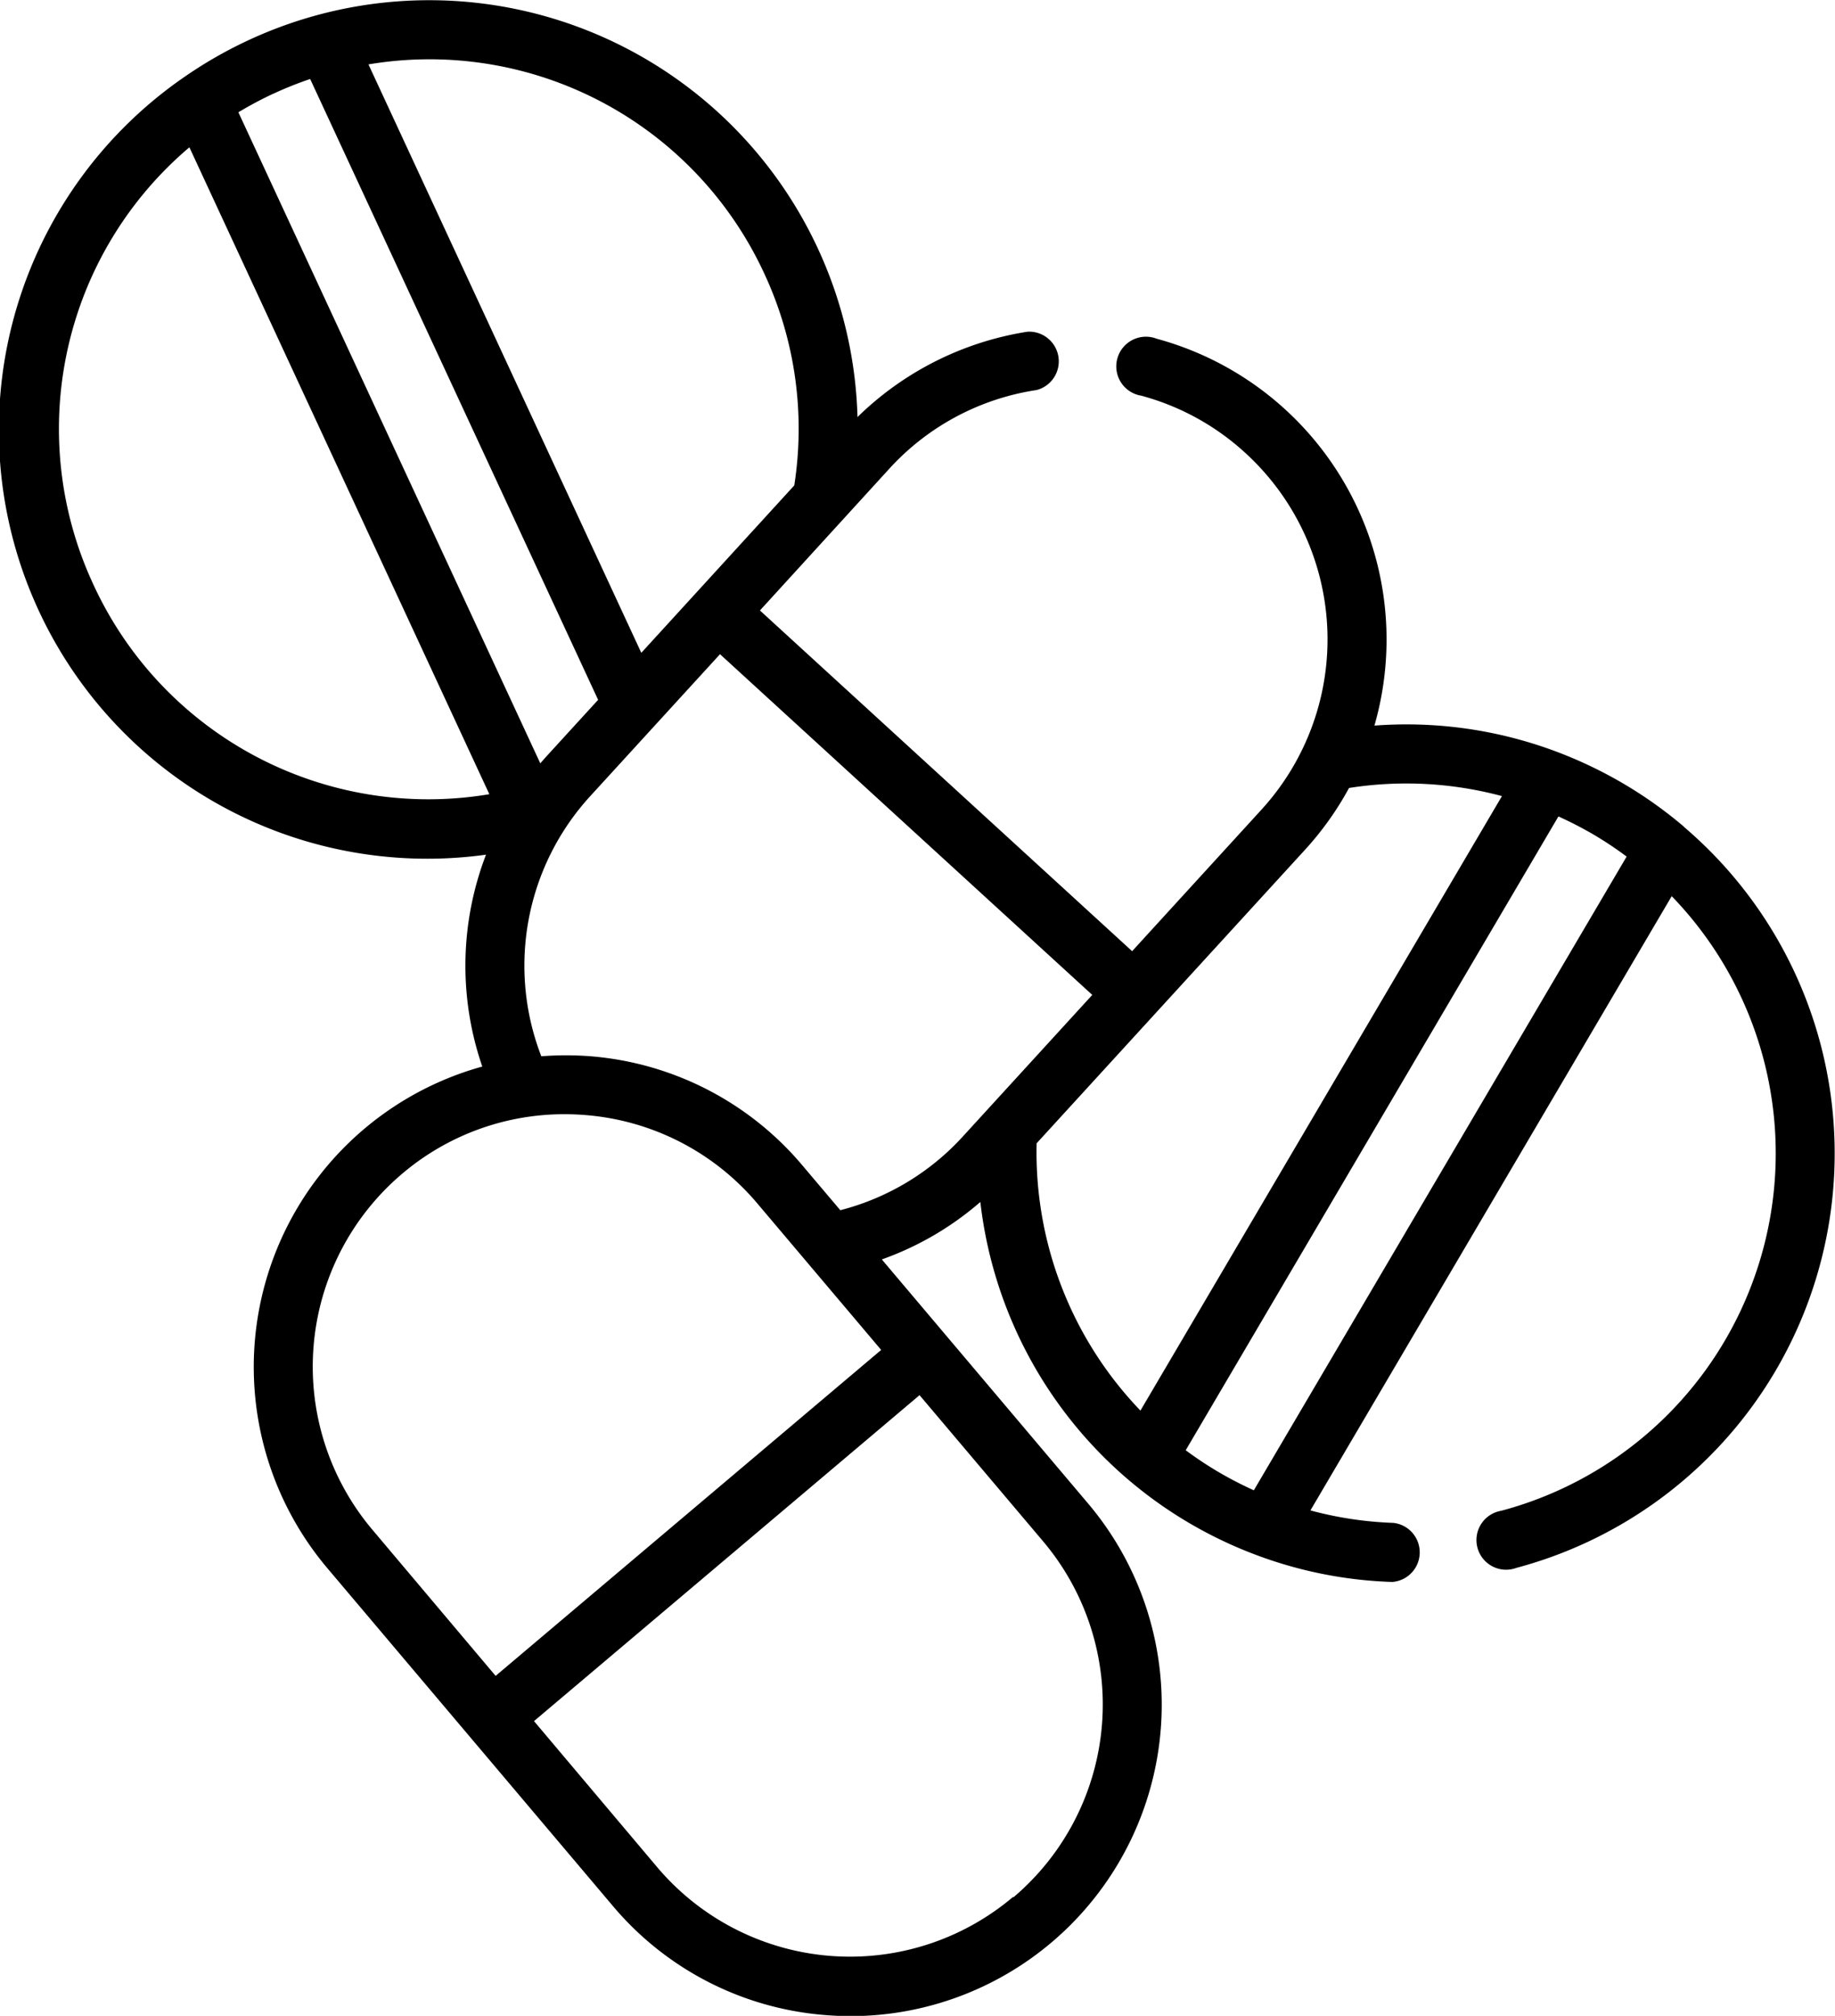 <svg xmlns="http://www.w3.org/2000/svg" width="30.937" height="33.966" viewBox="0 0 30.937 33.966">
  <g id="Group_1210711" data-name="Group 1210711" transform="translate(-22.823 0)">
    <path id="Path_1079530" data-name="Path 1079530" d="M51.217,13.933a7.206,7.206,0,0,0-1.024-.729,7.313,7.313,0,0,0-1.132-.54,7.192,7.192,0,0,0-3.066-.438,5.251,5.251,0,0,0-3.672-6.519.5.5,0,1,0-.26.96,4.213,4.213,0,0,1,1.759.968,4.253,4.253,0,0,1,.267,6.009L41.91,16.027l-6.275-5.741L37.814,7.9A4.207,4.207,0,0,1,40.3,6.572a.5.5,0,0,0-.153-.983A5.263,5.263,0,0,0,37.28,7.027,7.224,7.224,0,0,0,27.013.677a7.282,7.282,0,0,0-1.088.624,7.223,7.223,0,0,0,5.092,13.1,5.212,5.212,0,0,0-.063,3.57,5.252,5.252,0,0,0-2.614,8.45l4.812,5.69a5.214,5.214,0,0,0,3.57,1.841q.224.019.446.019a5.248,5.248,0,0,0,4-8.637l-3.478-4.113a5.177,5.177,0,0,0,1.661-.968A7.232,7.232,0,0,0,44,26.2a7.159,7.159,0,0,0,2.286.455H46.3a.5.5,0,0,0,.016-.995,6.17,6.17,0,0,1-1.4-.21L51.007,15.1a6.232,6.232,0,0,1-2.874,10.356.5.5,0,1,0,.256.962,7.227,7.227,0,0,0,2.827-12.483ZM35.708,4.609a6.189,6.189,0,0,1,.506,3.57L33.635,11l-4.6-9.915A6.216,6.216,0,0,1,35.708,4.609Zm-8.276-3.03a6.231,6.231,0,0,1,.62-.248l4.855,10.461-.857.937c-.04.044-.079.088-.118.133l-5.09-10.97a6.331,6.331,0,0,1,.59-.314ZM24.4,9.855a6.216,6.216,0,0,1,1.616-7.373l5.057,10.9A6.215,6.215,0,0,1,24.4,9.855Zm5.2,9.925a4.221,4.221,0,0,1,2.739-1.006q.18,0,.362.015a4.225,4.225,0,0,1,2.893,1.492l2.085,2.465-6.5,5.492L29.1,25.774A4.258,4.258,0,0,1,29.6,19.78ZM39.9,31.965a4.258,4.258,0,0,1-5.994-.5L31.826,29l6.5-5.492,2.085,2.465a4.258,4.258,0,0,1-.5,5.994ZM36.988,20.389l-.635-.75a5.213,5.213,0,0,0-3.57-1.841,5.325,5.325,0,0,0-.834,0,4.23,4.23,0,0,1,.834-4.393l2.179-2.382,6.276,5.741-2.179,2.382a4.212,4.212,0,0,1-2.071,1.246ZM40.3,19.264l4.526-4.947a5.261,5.261,0,0,0,.741-1.04,6.216,6.216,0,0,1,2.578.137L42.05,23.768A6.278,6.278,0,0,1,40.3,19.264Zm2.514,5.171,6.283-10.678a6.424,6.424,0,0,1,.594.306,6.192,6.192,0,0,1,.556.37L43.962,25.111a6.38,6.38,0,0,1-.594-.307A6.193,6.193,0,0,1,42.812,24.435Z"/>
  </g>
</svg>

